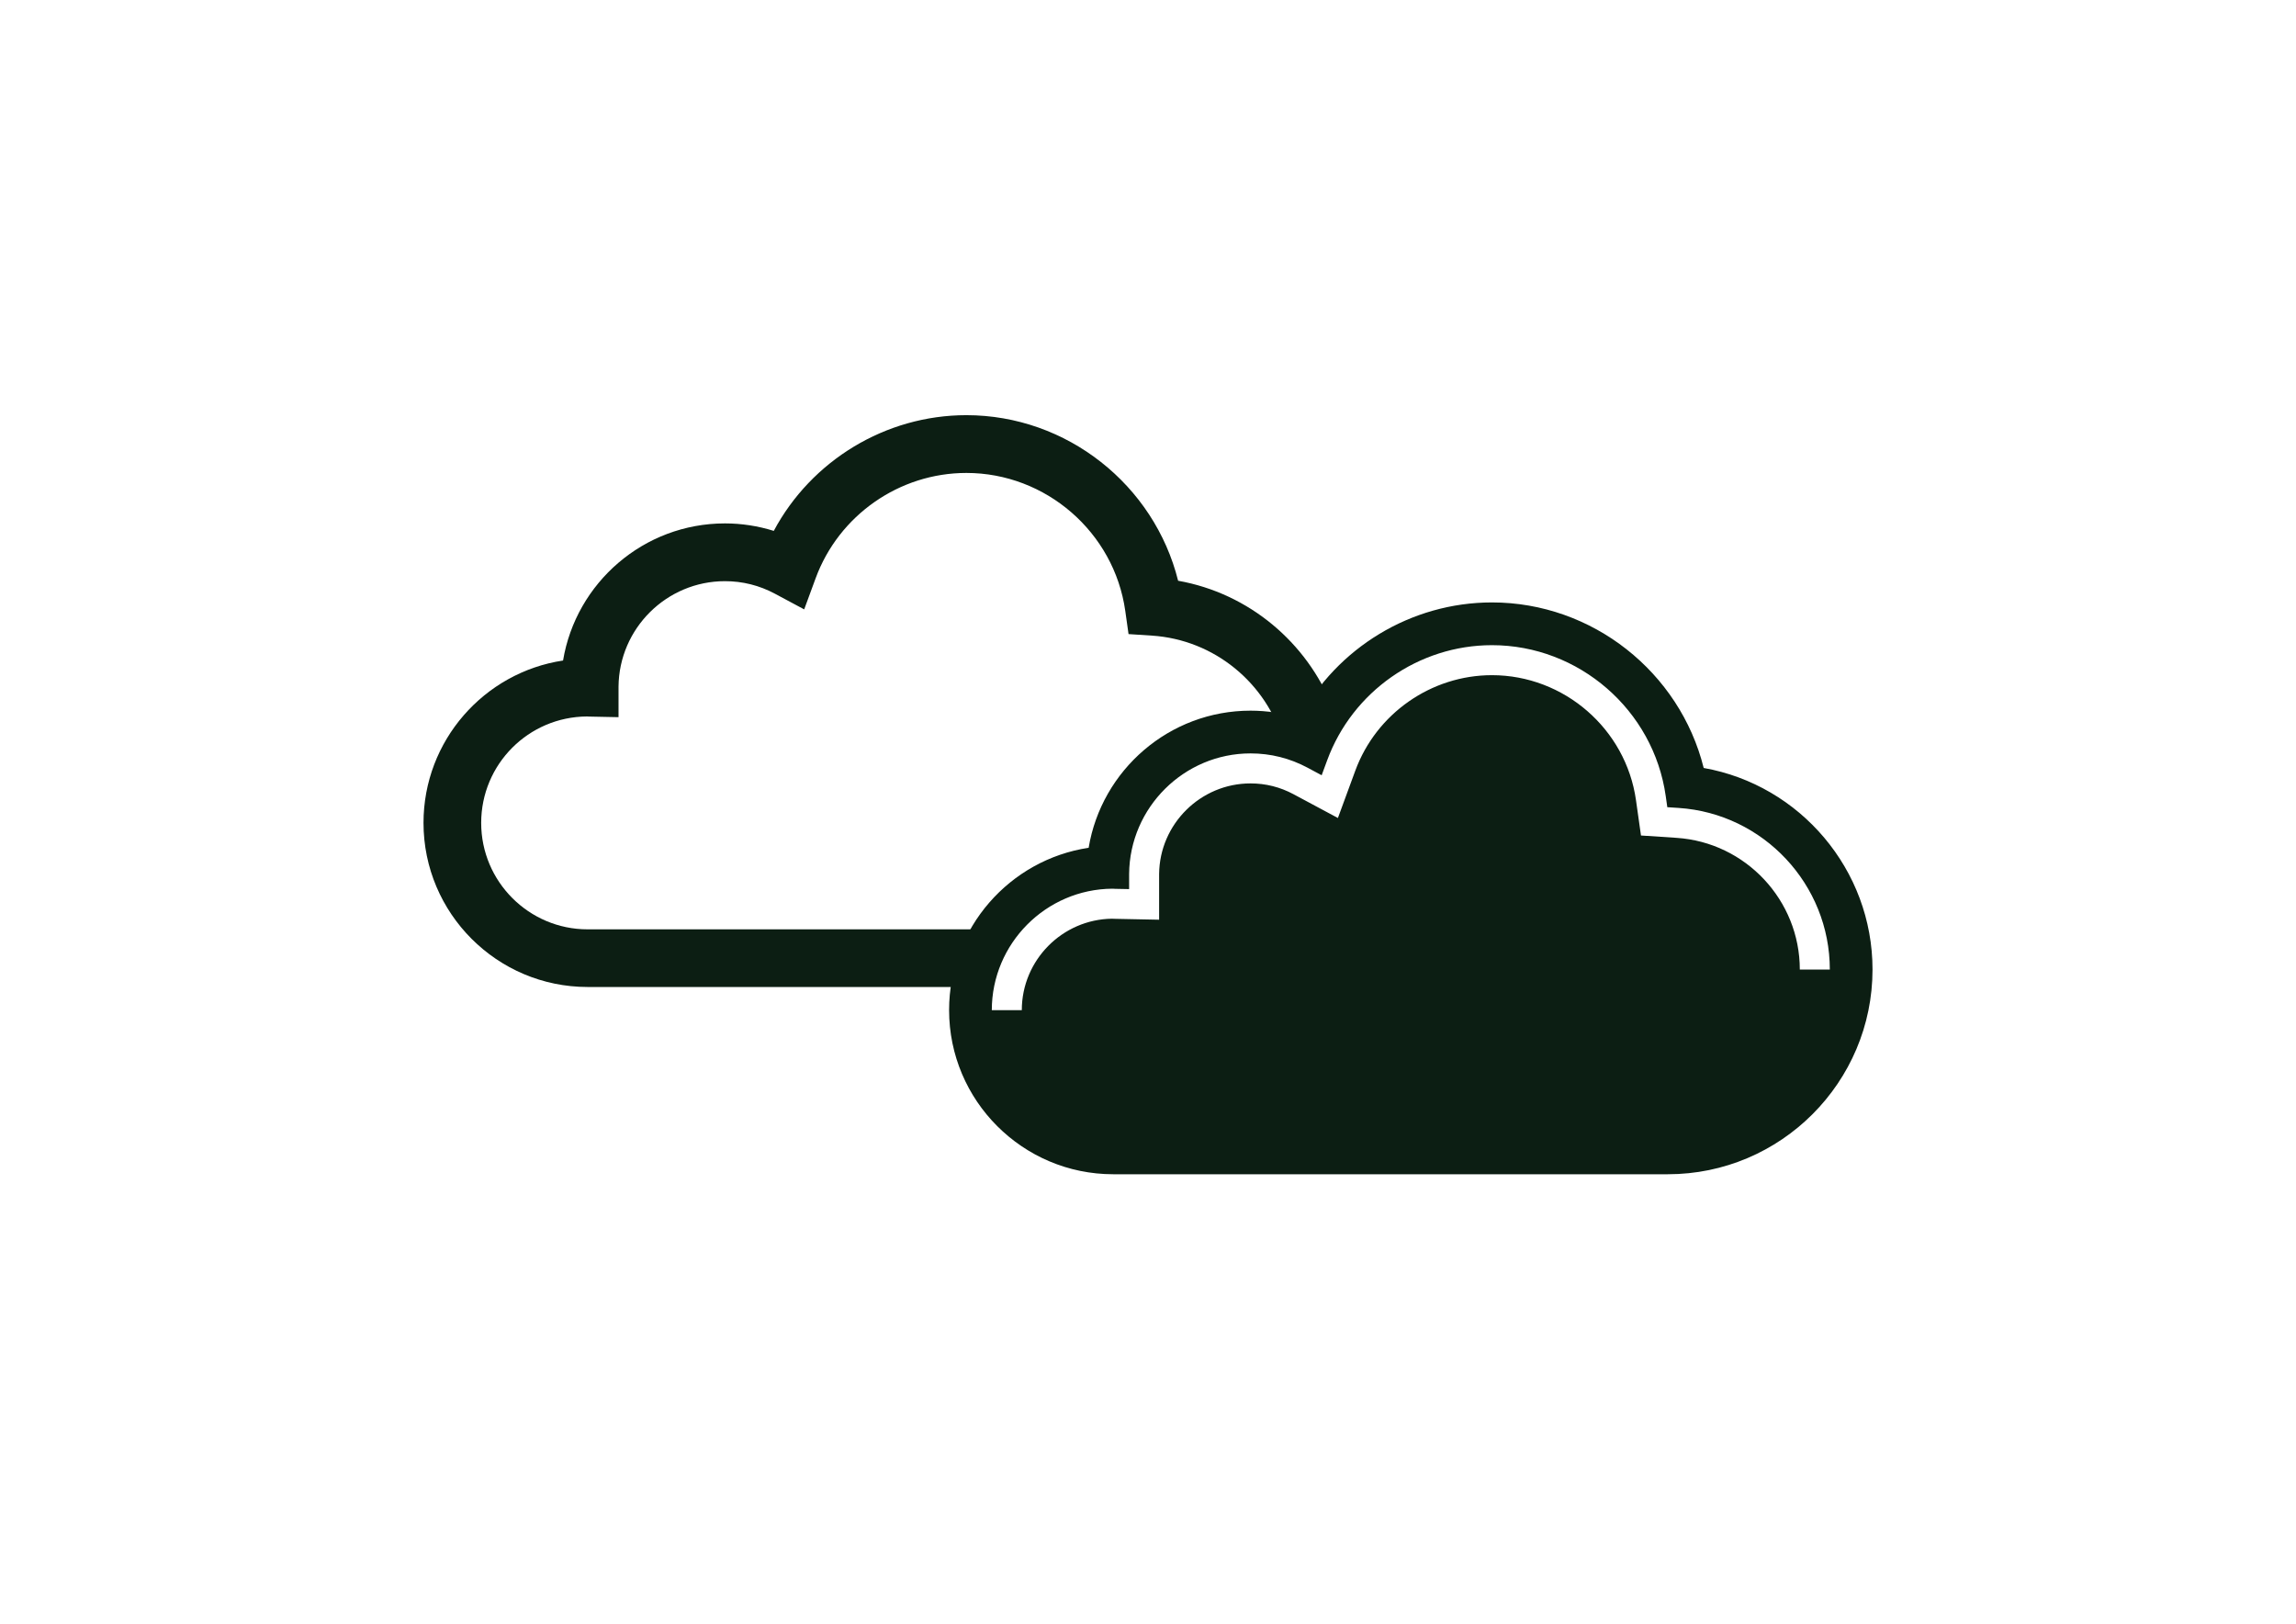 <?xml version="1.0" encoding="UTF-8"?><svg id="Layer_1" xmlns="http://www.w3.org/2000/svg" viewBox="0 0 841.89 595.28"><defs><style>.cls-1{fill:#0C1E13;}</style></defs><path class="cls-1" d="M624.71,281.56c-8.76-35.12-40.79-60.7-77.64-60.7-29.69,0-56.86,16.67-70.62,42.42-5.78-1.8-11.83-2.74-17.9-2.74-29.81,0-54.63,21.78-59.37,50.27-28.93,4.36-51.17,29.39-51.17,59.51,0,33.19,27,60.18,60.18,60.18h203.36c41.39,0,75.06-33.67,75.06-75.06,0-36.62-26.59-67.62-61.9-73.89Zm35.24,73.89c0-25.41-19.85-46.62-45.2-48.28l-13.04-.86-1.83-12.94c-3.69-26.14-26.4-45.84-52.81-45.84-22.27,0-42.41,14.07-50.11,35l-6.38,17.36-16.3-8.73c-4.89-2.62-10.18-3.95-15.74-3.95-18.32,0-33.35,14.9-33.52,33.22v16.75l-16.4-.33c-.29,0-.57-.02-.85-.04-18.27,.23-33.1,15.22-33.1,33.52h-11c0-24.4,19.85-44.37,44.24-44.52h.23l.23,.02c.16,.01,.32,.02,.48,.03l5.17,.1v-5.58c.22-24.38,20.19-44.17,44.52-44.17,7.38,0,14.42,1.77,20.93,5.25l5.15,2.76,2.02-5.48c9.28-25.25,33.57-42.21,60.43-42.21,31.87,0,59.25,23.78,63.71,55.31l.58,4.09,4.12,.27c31.11,2.04,55.47,28.07,55.47,59.26h-11Z"/><path class="cls-1" d="M367.27,340.71H215.46c-21.51,0-39.02-17.5-39.02-39.02s17.37-38.89,38.78-39.02c.26,.02,.52,.04,.79,.04l10.79,.22v-11.19c.19-21.35,17.62-38.67,39.02-38.67,6.47,0,12.63,1.55,18.33,4.6l10.73,5.74,4.2-11.42c8.49-23.09,30.7-38.6,55.27-38.6,29.14,0,54.19,21.74,58.26,50.57l1.2,8.51,8.58,.56c23.02,1.51,41.97,17.5,48.17,38.7l9.4-2.13,8.68-10.28c-9.42-23.78-30.67-41.8-56.65-46.41-8.76-35.12-40.79-60.7-77.64-60.7-29.69,0-56.86,16.67-70.62,42.42-5.78-1.8-11.83-2.74-17.9-2.74-29.81,0-54.63,21.78-59.37,50.27-28.93,4.36-51.17,29.39-51.17,59.51,0,33.19,27,60.18,60.18,60.18h142.73l9.08-21.16Z"/></svg>